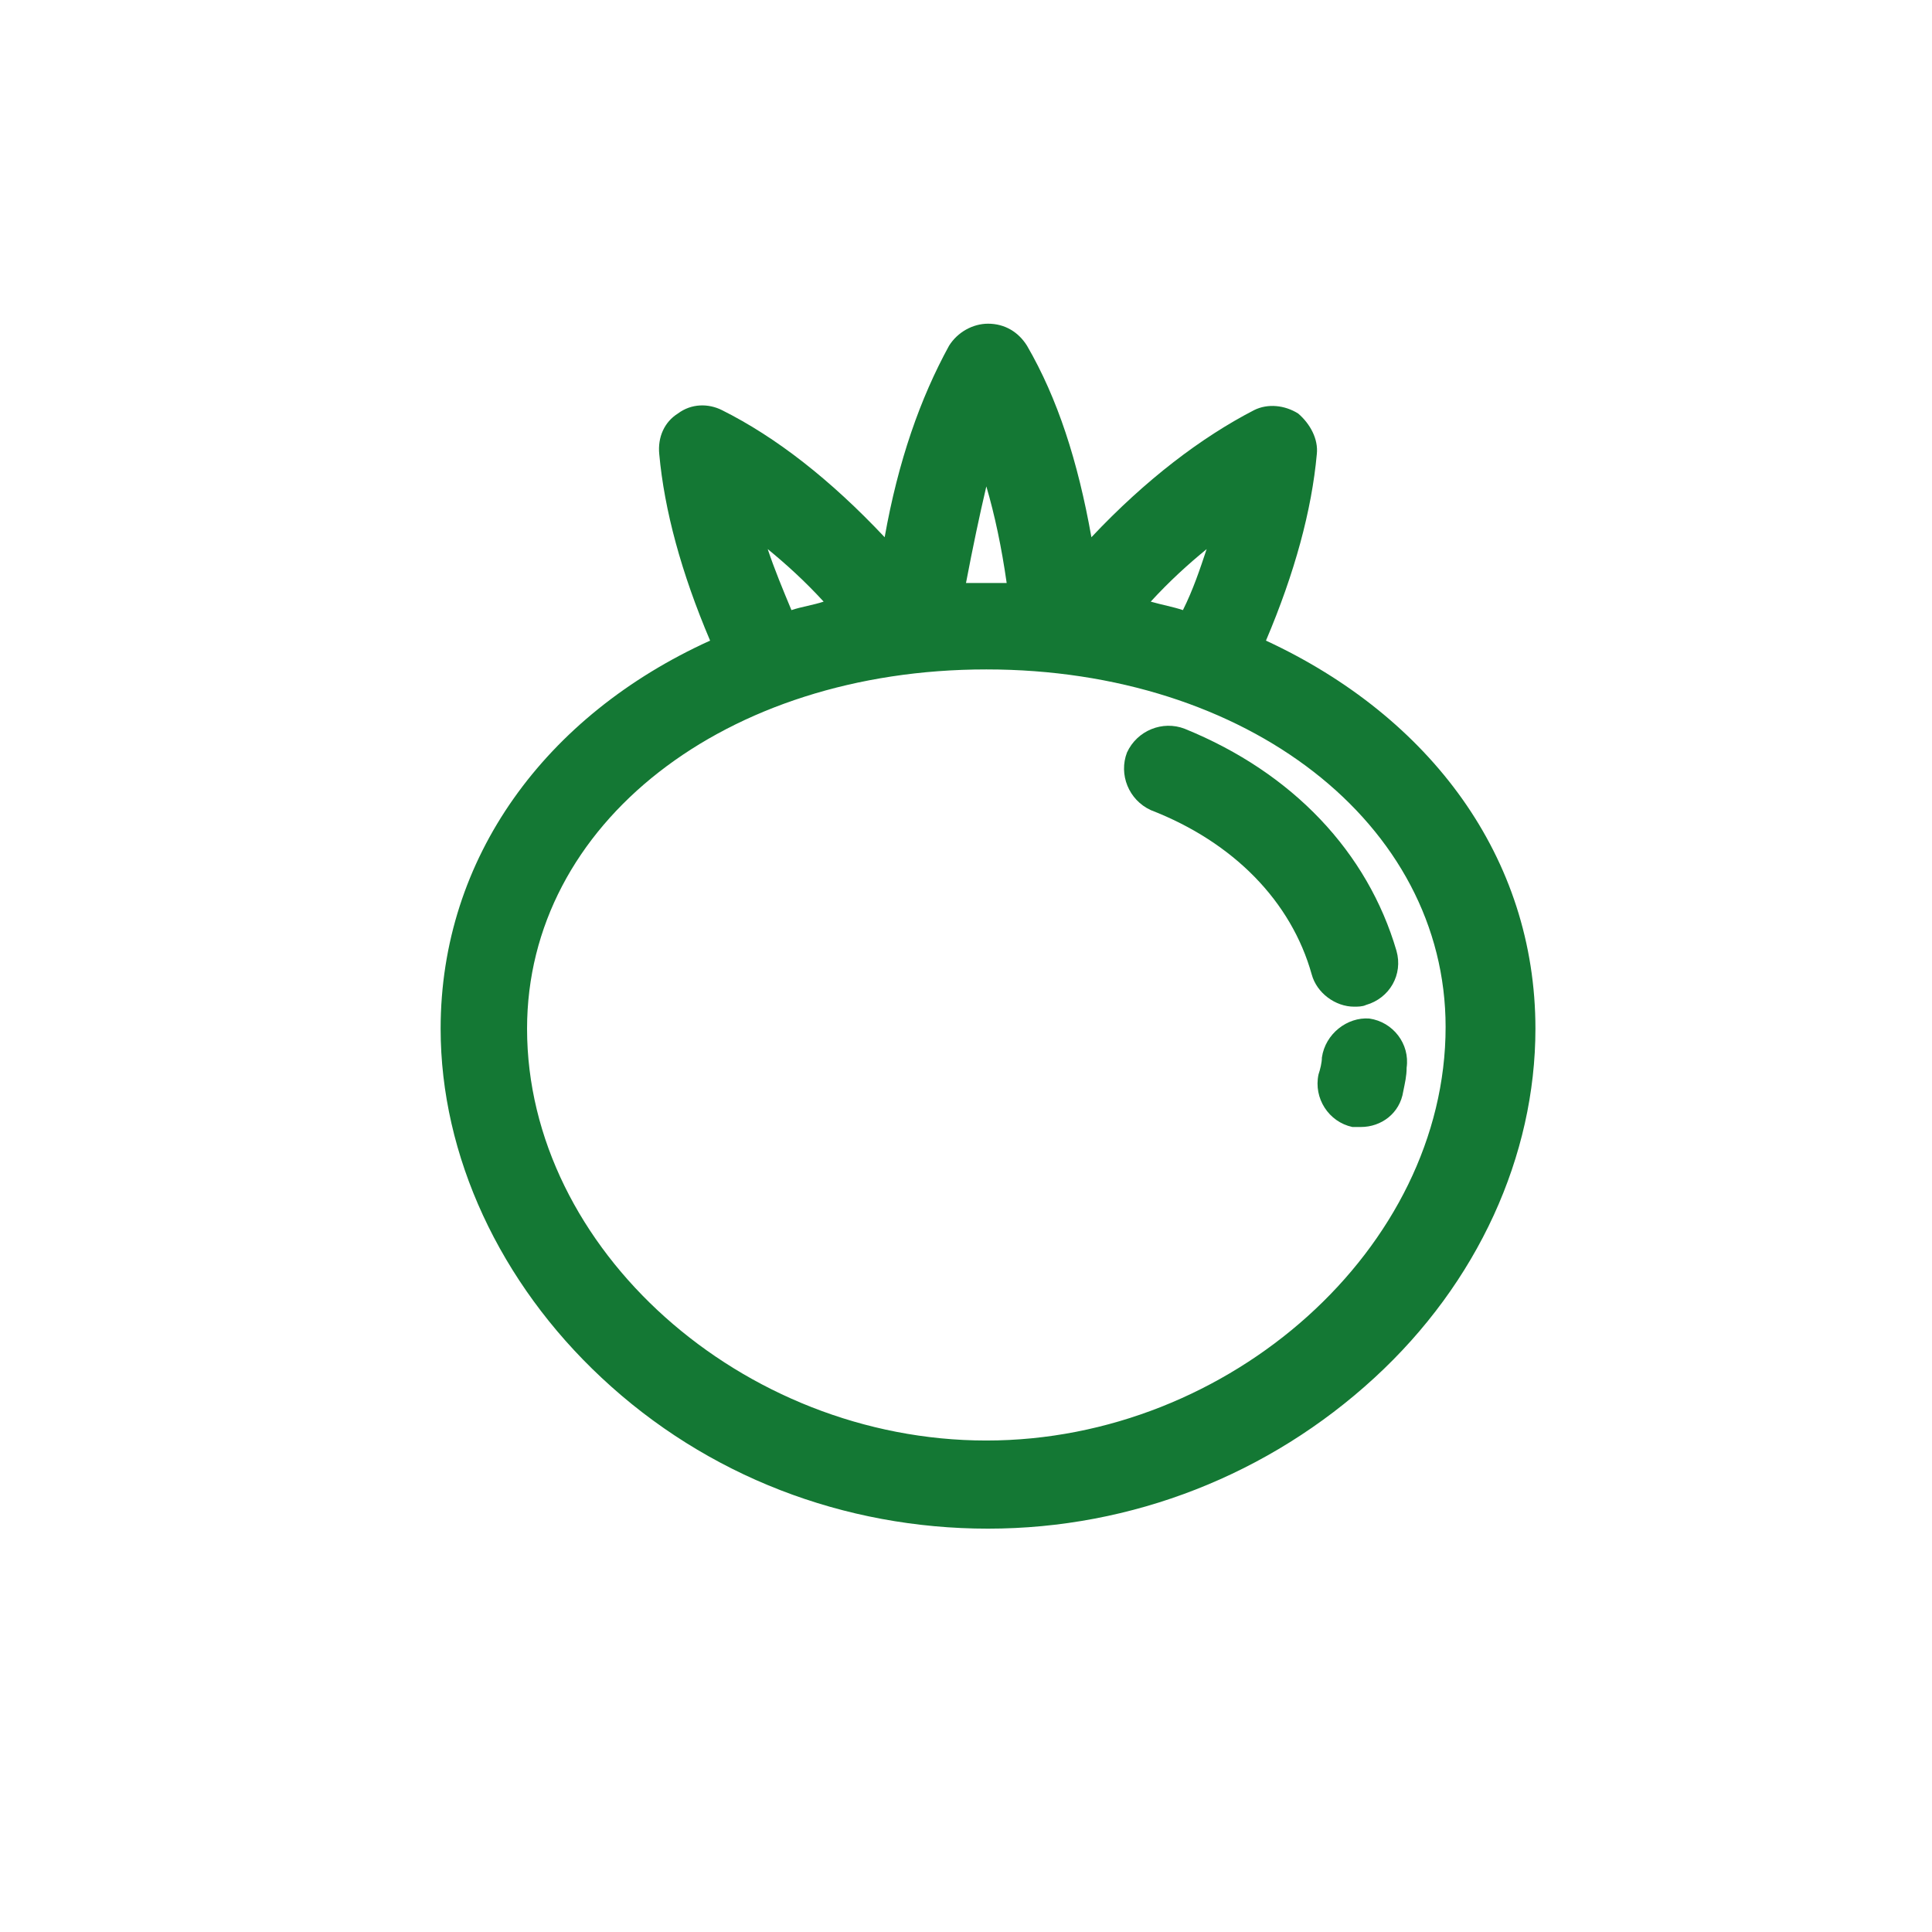 <?xml version="1.0" encoding="utf-8"?>
<!-- Generator: Adobe Illustrator 24.0.0, SVG Export Plug-In . SVG Version: 6.00 Build 0)  -->
<svg version="1.1" id="Camada_1" xmlns="http://www.w3.org/2000/svg" xmlns:xlink="http://www.w3.org/1999/xlink" x="0px" y="0px"
	 viewBox="0 0 114 114" style="enable-background:new 0 0 114 114;" xml:space="preserve">
<style type="text/css">
	.st0{fill:#147834;}
</style>
<path class="st0" d="M181.8,966.6c-6.1-11.6-19-18.5-34.5-18.5c-2.5,0-5,0.2-7.6,0.5c0,0-0.1,0-0.1,0c-6.9,1-13.8,3.2-20.4,6.7
	c-11.6,6.1-20.4,15.2-24.6,25.6c-4.3,10.4-3.8,21.4,1.2,31c6.4,12.2,19.2,19.5,34.1,19.5c8.5,0,17.4-2.4,25.8-6.8
	c11.7-6.2,20.9-15.5,25.9-26.1C186.7,987.5,186.8,976.1,181.8,966.6z M170.1,999.6l-2.2-3c-1.6-2.1-4.5-2.5-6.6-0.9
	c-2.1,1.6-2.5,4.5-0.9,6.6l3.6,4.8c-3.6,3.5-7.9,6.7-12.7,9.3c-6.3,3.3-12.8,5.2-19,5.6l-8.9-13.2c-1.5-2.2-4.4-2.7-6.6-1.3
	c-2.2,1.5-2.7,4.4-1.3,6.6l4.4,6.5c-6.9-2.1-12.5-6.6-15.8-13c-3.7-7-4-15.2-0.8-23c3.4-8.3,10.6-15.7,20.3-20.8
	c0.4-0.2,0.8-0.4,1.3-0.6l8.1,11.1c0.9,1.3,2.4,1.9,3.8,1.9c1,0,1.9-0.3,2.8-0.9c2.1-1.5,2.6-4.5,1-6.6l-6.6-9.1
	c1.5-0.4,3-0.8,4.5-1.1l10.4,13c0.9,1.2,2.3,1.8,3.7,1.8c1,0,2.1-0.3,3-1c2-1.6,2.4-4.6,0.7-6.6l-6.3-7.9
	c10.8,0.7,19.4,5.6,23.5,13.3C177.9,979.6,176.3,990.2,170.1,999.6z"/>
<g id="XMLID_37_">
	<path id="XMLID_84_" class="st0" d="M26,60.7c0,7.5,3.5,15,9.5,20.6c6.2,5.8,14.3,8.9,22.8,8.9c8.5,0,16.6-3.2,22.8-8.9
		c6.1-5.6,9.5-13.1,9.5-20.6c0-10.1-6.2-18.4-15.9-22.9c1.7-4,2.7-7.7,3-11c0.1-0.9-0.4-1.8-1.1-2.4c-0.8-0.5-1.8-0.6-2.6-0.2
		c-3.1,1.6-6.4,4.1-9.6,7.5c-0.8-4.5-2-8.2-3.8-11.3c-0.5-0.8-1.3-1.3-2.3-1.3c-0.9,0-1.8,0.5-2.3,1.3c-1.7,3.1-3,6.8-3.8,11.3
		c-3.2-3.4-6.4-5.9-9.6-7.5c-0.8-0.4-1.8-0.4-2.6,0.2c-0.8,0.5-1.2,1.4-1.1,2.4c0.3,3.3,1.3,7,3,11C32.2,42.2,26,50.6,26,60.7z
		 M71.2,32.4c-0.4,1.2-0.8,2.4-1.4,3.6c-0.6-0.2-1.2-0.3-1.9-0.5C69,34.3,70.1,33.3,71.2,32.4z M58.2,28.7c0.5,1.7,0.9,3.6,1.2,5.7
		c-0.4,0-0.8,0-1.2,0c-0.4,0-0.8,0-1.2,0C57.4,32.3,57.8,30.4,58.2,28.7z M48.6,35.5c-0.6,0.2-1.3,0.3-1.9,0.5
		c-0.5-1.2-1-2.4-1.4-3.6C46.4,33.3,47.5,34.3,48.6,35.5z M58.2,39.5c15.4,0,27.1,9.1,27.1,21.1c0,13-12.7,24.4-27.1,24.4
		S31.1,73.7,31.1,60.7C31.1,48.6,42.8,39.5,58.2,39.5z"/>
	<path id="XMLID_27_" class="st0" d="M80.3,66.5c1.2,0,2.3-0.8,2.5-2.1c0.1-0.5,0.2-0.9,0.2-1.4c0.2-1.4-0.8-2.7-2.2-2.9
		C79.5,60,78.2,61,78,62.4c0,0.3-0.1,0.7-0.2,1c-0.3,1.4,0.6,2.8,2,3.1C80,66.5,80.2,66.5,80.3,66.5z"/>
	<path id="XMLID_26_" class="st0" d="M77.4,57.5c0.3,1.1,1.4,1.9,2.5,1.9c0.2,0,0.5,0,0.7-0.1c1.4-0.4,2.2-1.8,1.8-3.2
		c-1.7-5.8-6.1-10.5-12.5-13.1c-1.3-0.5-2.8,0.1-3.4,1.4c-0.5,1.3,0.1,2.8,1.4,3.4C72.8,49.7,76.2,53.2,77.4,57.5z"/>
</g>
</svg>
